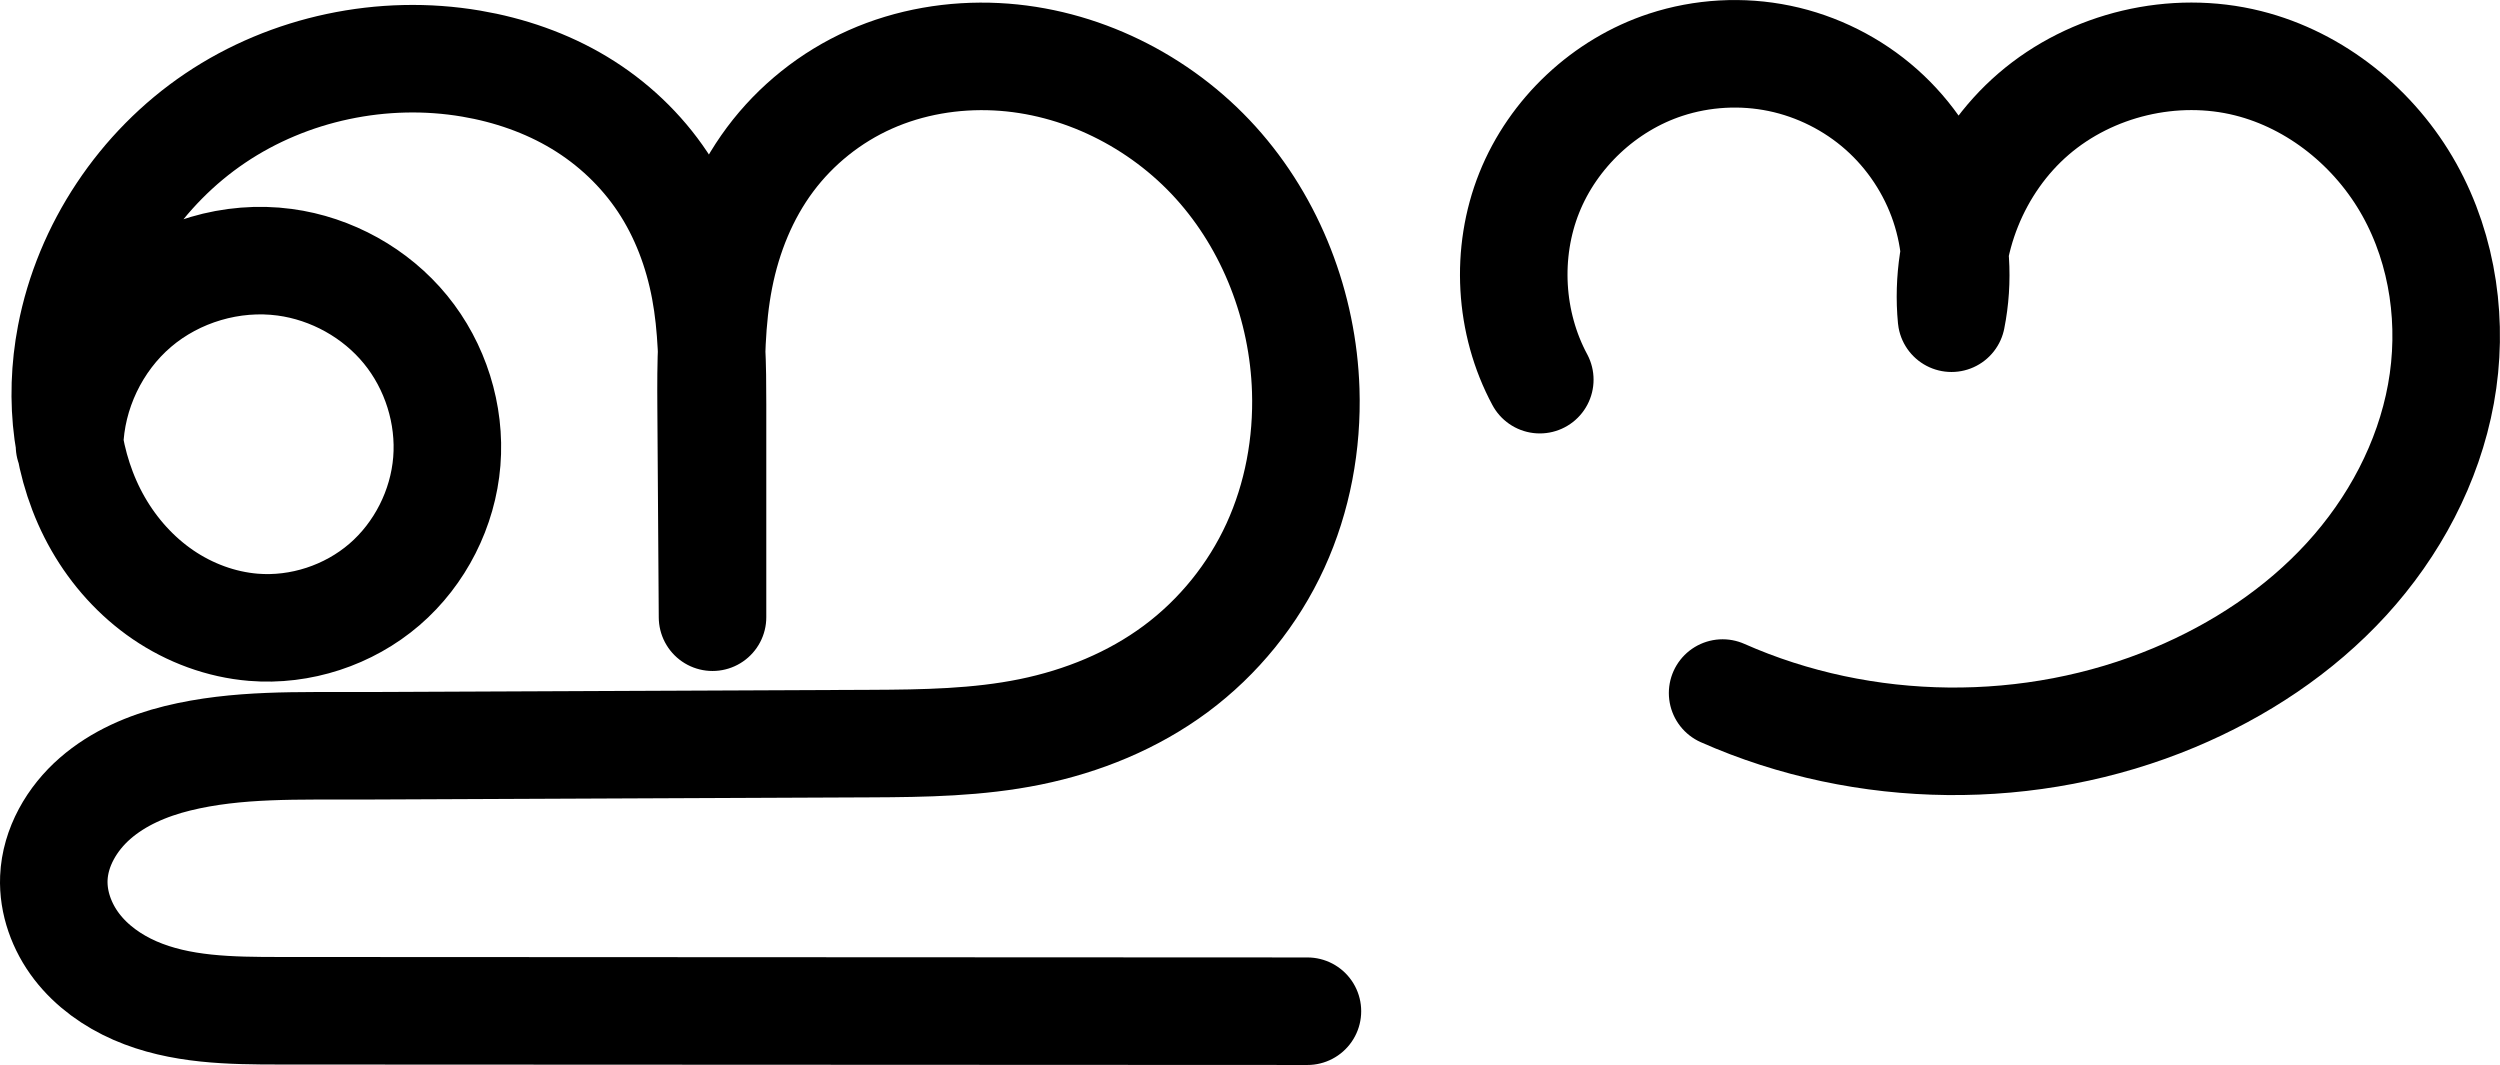 <?xml version="1.0" encoding="UTF-8" standalone="no"?>
<svg
   xmlns:dc="http://purl.org/dc/elements/1.1/"
   xmlns:cc="http://creativecommons.org/ns#"
   xmlns:rdf="http://www.w3.org/1999/02/22-rdf-syntax-ns#"
   xmlns:svg="http://www.w3.org/2000/svg"
   xmlns="http://www.w3.org/2000/svg"
   xmlns:sodipodi="http://sodipodi.sourceforge.net/DTD/sodipodi-0.dtd"
   xmlns:inkscape="http://www.inkscape.org/namespaces/inkscape"
   width="813.701"
   height="346.628"
   id="svg2992"
   version="1.1"
   inkscape:version="1.0.1 (3bc2e813f5, 2020-09-07)"
   sodipodi:docname="ഈ.svg">
  <defs
     id="defs5498">
    <inkscape:path-effect
       effect="spiro"
       id="path-effect4142"
       is_visible="true"
       lpeversion="0" />
    <inkscape:path-effect
       effect="spiro"
       id="path-effect4142-0"
       is_visible="true"
       lpeversion="0" />
    <inkscape:path-effect
       effect="spiro"
       id="path-effect4142-0-3"
       is_visible="true"
       lpeversion="0" />
    <inkscape:path-effect
       effect="spiro"
       id="path-effect4142-0-3-5"
       is_visible="true"
       lpeversion="0" />
    <inkscape:path-effect
       effect="spiro"
       id="path-effect4142-0-3-5-2"
       is_visible="true"
       lpeversion="0" />
    <inkscape:path-effect
       effect="spiro"
       id="path-effect4142-0-3-5-2-3"
       is_visible="true"
       lpeversion="0" />
    <inkscape:path-effect
       effect="spiro"
       id="path-effect4142-0-3-5-3"
       is_visible="true"
       lpeversion="0" />
    <inkscape:path-effect
       effect="spiro"
       id="path-effect4142-0-3-5-30"
       is_visible="true"
       lpeversion="0" />
    <inkscape:path-effect
       effect="spiro"
       id="path-effect4151"
       is_visible="true"
       lpeversion="0" />
    <inkscape:path-effect
       is_visible="true"
       id="path-effect4147"
       effect="spiro"
       lpeversion="0" />
    <inkscape:path-effect
       effect="spiro"
       id="path-effect4143"
       is_visible="true"
       lpeversion="0" />
    <inkscape:path-effect
       effect="spiro"
       id="path-effect3782"
       is_visible="true"
       lpeversion="0" />
    <inkscape:path-effect
       effect="spiro"
       id="path-effect3846"
       is_visible="true"
       lpeversion="0" />
    <inkscape:path-effect
       effect="spiro"
       id="path-effect3801"
       is_visible="true"
       lpeversion="0" />
    <inkscape:path-effect
       effect="spiro"
       id="path-effect4143-9"
       is_visible="true"
       lpeversion="0" />
    <inkscape:path-effect
       effect="spiro"
       id="path-effect4143-9-9"
       is_visible="true"
       lpeversion="0" />
    <inkscape:path-effect
       effect="spiro"
       id="path-effect4143-9-0"
       is_visible="true"
       lpeversion="0" />
    <inkscape:path-effect
       effect="spiro"
       id="path-effect4151-0"
       is_visible="true"
       lpeversion="0" />
    <inkscape:path-effect
       effect="spiro"
       id="path-effect4151-0-6"
       is_visible="true"
       lpeversion="0" />
    <inkscape:path-effect
       effect="spiro"
       id="path-effect4151-0-0"
       is_visible="true"
       lpeversion="0" />
    <inkscape:path-effect
       effect="spiro"
       id="path-effect4151-1"
       is_visible="true"
       lpeversion="0" />
  </defs>
  <sodipodi:namedview
     inkscape:window-height="1015"
     inkscape:window-width="1920"
     inkscape:pageshadow="2"
     inkscape:pageopacity="0.0"
     borderopacity="1.0"
     bordercolor="#666666"
     pagecolor="#ffffff"
     id="base"
     showgrid="true"
     showguides="true"
     inkscape:guide-bbox="true"
     inkscape:zoom="0.5"
     inkscape:cx="208.6833"
     inkscape:cy="277.47789"
     inkscape:window-x="1920"
     inkscape:window-y="0"
     inkscape:current-layer="layer1"
     inkscape:window-maximized="1"
     inkscape:snap-grids="false"
     inkscape:document-rotation="0">
    <sodipodi:guide
       orientation="horizontal"
       position="1212.593,-164.038"
       id="guide5596" />
    <inkscape:grid
       type="xygrid"
       id="grid3769"
       empspacing="3"
       visible="true"
       enabled="true"
       snapvisiblegridlinesonly="true"
       spacingx="4"
       units="px"
       dotted="true"
       spacingy="4"
       originx="1212.593"
       originy="-937.333" />
    <sodipodi:guide
       orientation="0,1"
       position="172.593,835.962"
       id="guide2985" />
  </sodipodi:namedview>
  <g
     inkscape:label="Layer 1"
     inkscape:groupmode="layer"
     id="layer1"
     transform="translate(1212.593,110.667)">
    <path
       style="fill:none;fill-rule:evenodd;stroke:#000000;stroke-width:35;stroke-linecap:round;stroke-linejoin:round;stroke-miterlimit:4;stroke-dasharray:none;stroke-opacity:1"
       d="m -1189.972,34.419 c 0.438,-17.298 8.529,-34.265 21.695,-45.493 13.167,-11.228 31.198,-16.538 48.348,-14.238 15.226,2.042 29.597,10.009 39.321,21.902 9.724,11.893 14.68,27.6 13.445,42.913 -1.235,15.313 -8.668,30.054 -20.311,40.077 -11.643,10.023 -27.366,15.186 -42.676,13.92 -10.489,-0.867 -20.68,-4.657 -29.375,-10.586 -8.695,-5.929 -15.9,-13.965 -21.136,-23.094 -10.473,-18.259 -12.841,-40.511 -8.887,-61.186 5.465,-28.57 22.879,-54.59 47.001,-70.843 24.123,-16.254 54.623,-22.626 83.3,-17.755 12.392,2.105 24.486,6.266 35.251,12.755 10.765,6.489 20.125,15.323 27.088,25.788 6.963,10.465 11.457,22.473 13.771,34.827 2.315,12.354 2.455,25 2.455,37.569 v 69.251 l -0.46,-68.509 c -0.094,-14.06 -0.027,-28.222 2.685,-42.018 2.712,-13.796 8.094,-27.163 16.497,-38.437 8.402,-11.274 19.742,-20.333 32.588,-26.05 12.846,-5.717 27.091,-8.11 41.134,-7.407 27.069,1.355 53.174,14.352 71.347,34.46 18.173,20.108 28.416,46.977 29.289,74.066 0.559,17.348 -2.652,34.874 -9.877,50.656 -7.225,15.782 -18.483,29.695 -32.416,40.047 -13.933,10.351 -30.396,17.043 -47.404,20.511 -17.007,3.468 -34.483,3.739 -51.84,3.814 l -165.937,0.716 c -20.025,0.086 -40.355,-0.716 -59.798,4.081 -9.721,2.399 -19.204,6.448 -26.755,13.025 -7.55,6.577 -13.022,15.939 -13.439,25.943 -0.333,7.993 2.588,15.959 7.462,22.302 4.875,6.344 11.61,11.12 18.942,14.322 14.663,6.403 31.186,6.557 47.186,6.565 l 334.427,0.15"
       id="path4140-7-5-5"
       inkscape:path-effect="#path-effect4142-0-3-5"
       inkscape:original-d="m -1189.9724,34.418801 c 0,0 42.7594,-73.771101 70.0433,-59.730921 35.3447,18.1881823 28.4199,109.48588 -10.2208,118.810865 -36.2681,8.752425 -67.071,-58.354571 -59.3986,-94.8664402 10.801,-51.4005298 78.6147,-97.9357098 130.3012,-88.5984798 44.5919,8.055595 78.56622,70.86745 78.56622,110.938602 v 69.251448 l -0.46003,-68.508798 c 3.28378,-73.606652 43.93071,-112.355207 92.90355,-113.911277 49.31031,-1.566795 104.10331,59.313075 100.63643,108.526302 -4.27217,60.64446 -64.60508,114.695988 -141.5366,115.027858 l -165.93707,0.7158 c -75.894,0.32739 -97.7396,6.83055 -99.9912,43.04875 -1.7649,28.3879 13.5907,43.16205 73.5907,43.189 l 334.42679,0.1501"
       inkscape:connector-curvature="0"
       sodipodi:nodetypes="caaaasccaassasc" />
    <g
       inkscape:label="Layer 1"
       id="layer1-0"
       transform="translate(633.154,-360.62)">
      <path
         style="fill:none;fill-rule:evenodd;stroke:#000000;stroke-width:35;stroke-linecap:round;stroke-linejoin:round;stroke-miterlimit:4;stroke-dasharray:none;stroke-opacity:1"
         d="m -1344.573,373.525 c -9.929,-18.468 -11.221,-41.356 -3.434,-60.823 7.787,-19.468 24.508,-35.151 44.434,-41.677 11.882,-3.891 24.787,-4.614 37.029,-2.074 12.243,2.54 23.794,8.337 33.147,16.634 9.354,8.297 16.486,19.075 20.468,30.928 3.982,11.852 4.803,24.751 2.356,37.012 -2.363,-24.712 7.934,-50.303 26.755,-66.491 18.821,-16.188 45.664,-22.542 69.745,-16.509 22.181,5.557 41.376,21.168 52.515,41.138 11.139,19.97 14.387,43.962 10.294,66.459 -4.093,22.497 -15.297,43.455 -30.732,60.327 -15.435,16.872 -34.986,29.742 -56.077,38.576 -46.469,19.463 -100.937,18.908 -147,-1.5"
         id="path4149"
         inkscape:path-effect="#path-effect4151"
         inkscape:original-d="m -1344.573,373.52457 c 0,0 5.1901,-94.02746 41,-102.5 40.3264,-9.5411 93,82.5 93,82.5 0,0 59.0262,-102.896 96.5,-83 61.2051,32.49564 27.9858,160.67962 -24,206.5 -36.7613,32.40149 -147,-1.5 -147,-1.5"
         inkscape:connector-curvature="0"
         sodipodi:nodetypes="cacaac" />
    </g>
  </g>
</svg>

